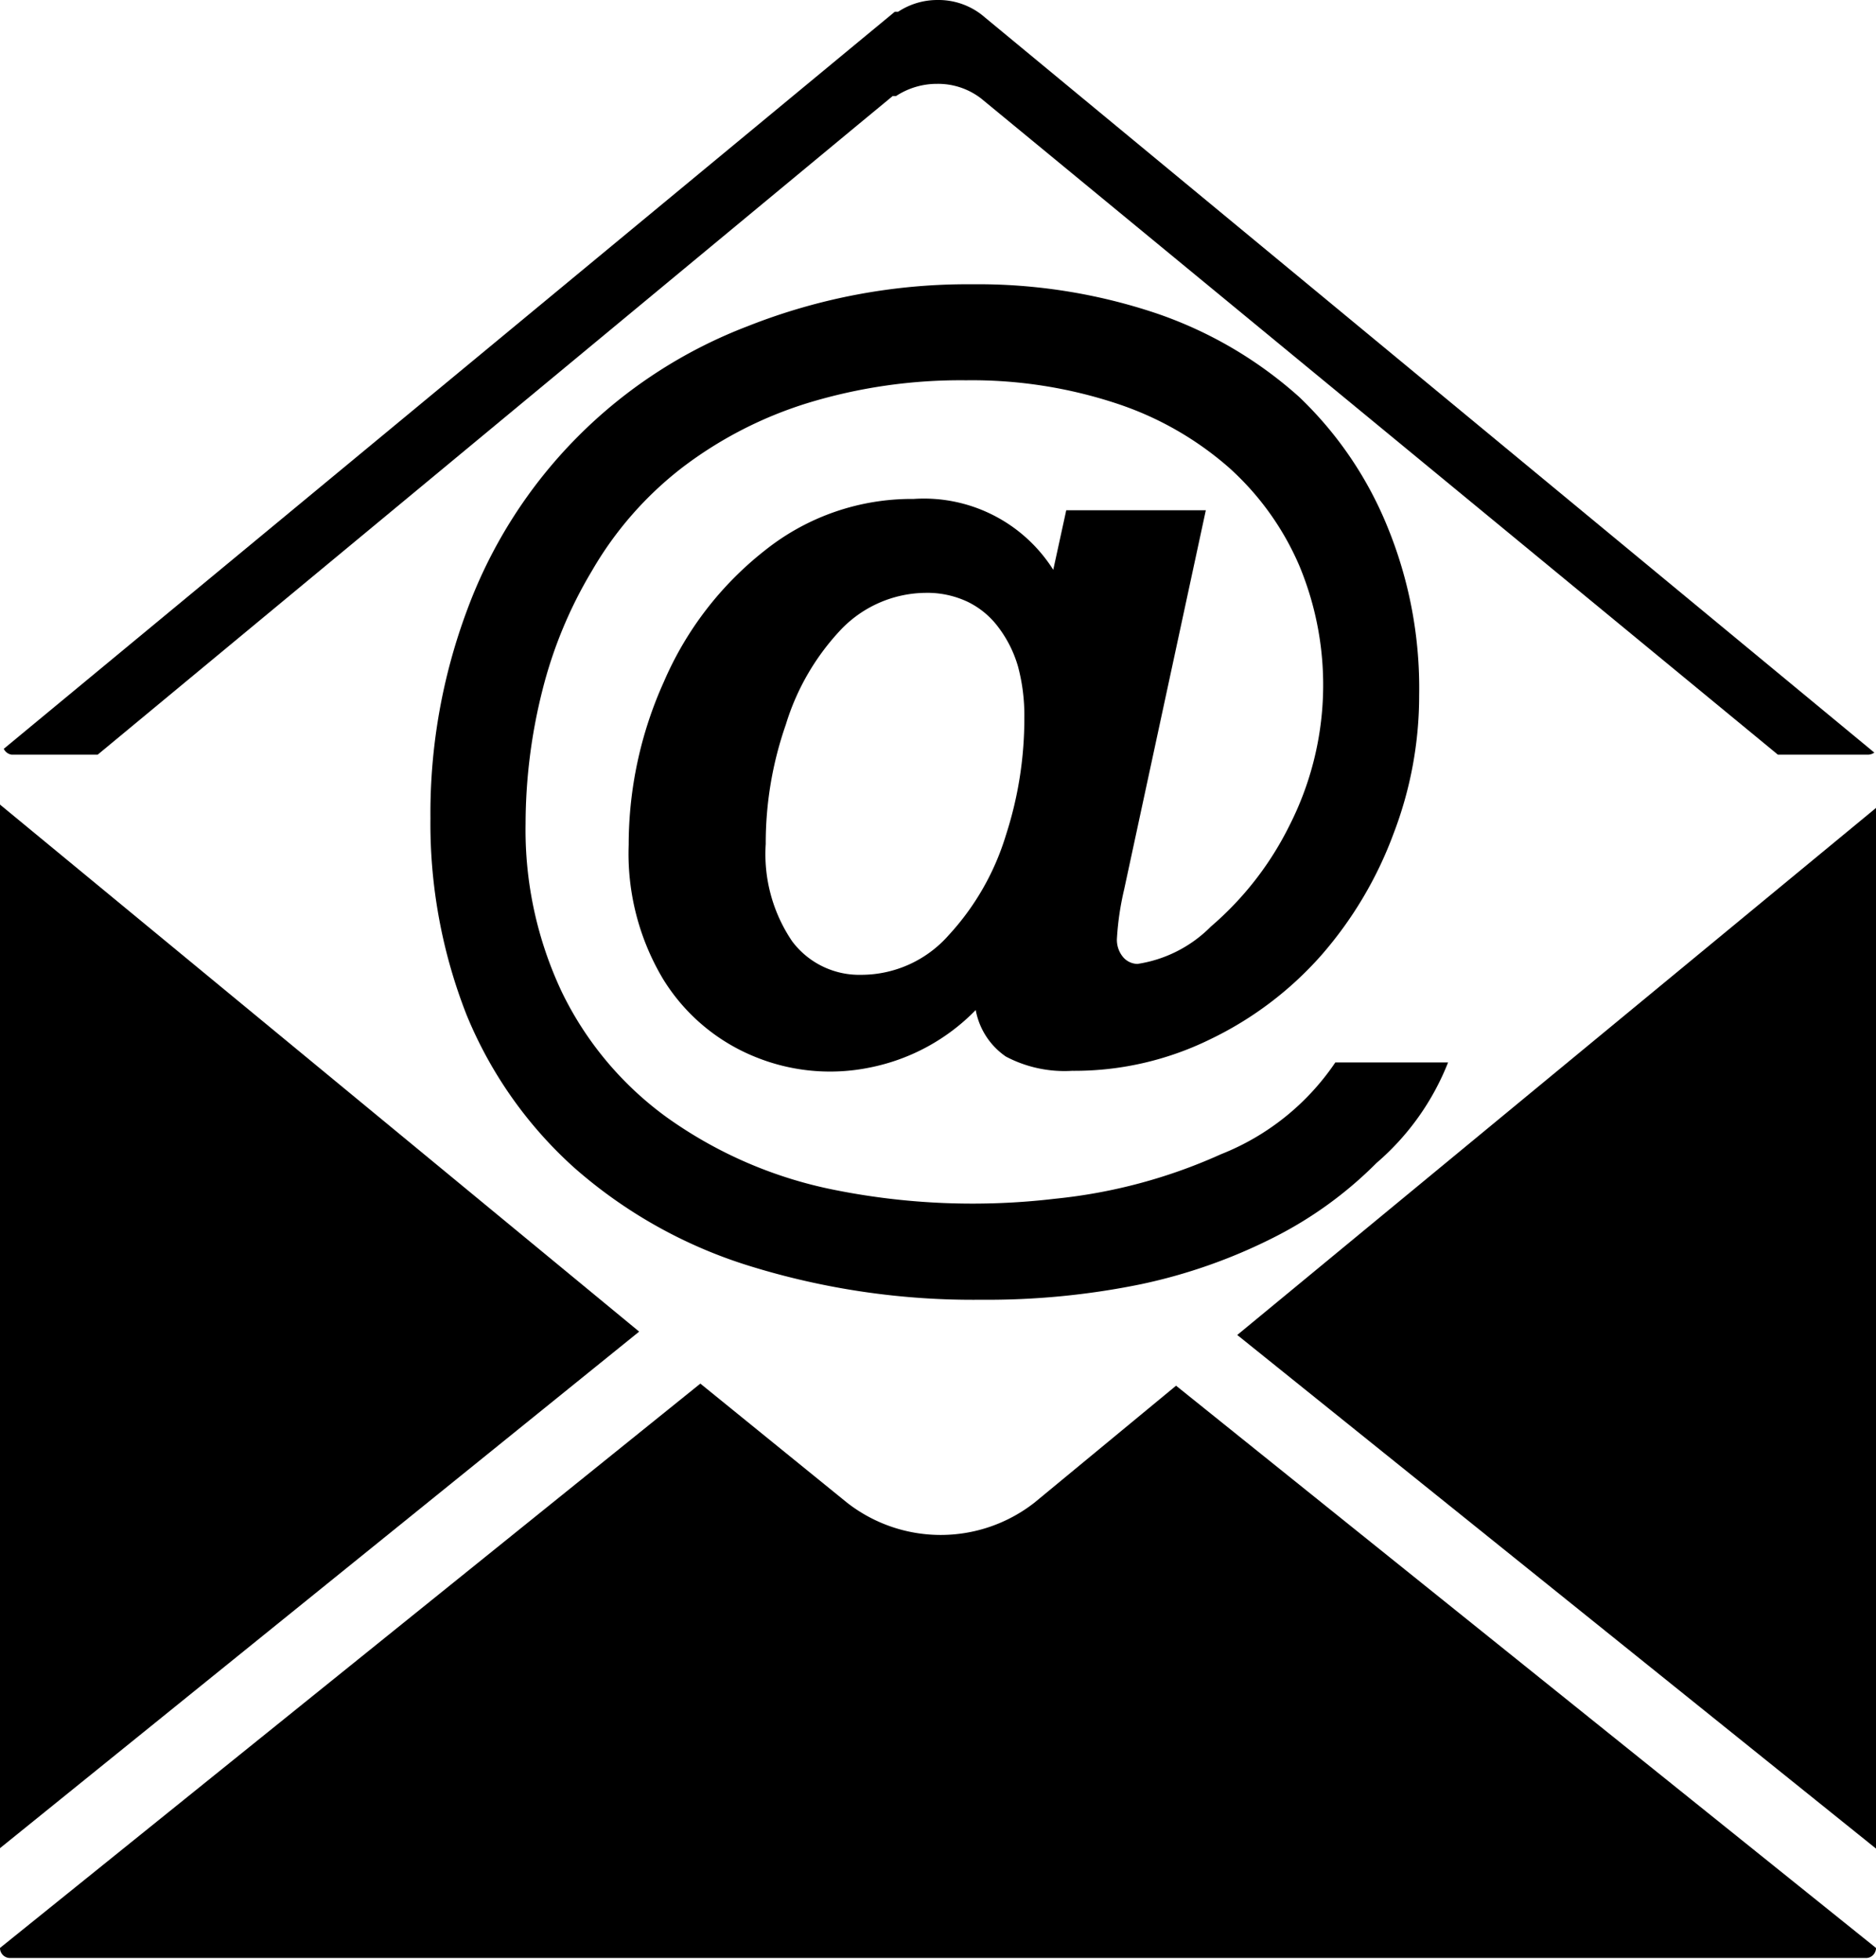 <svg xmlns="http://www.w3.org/2000/svg" viewBox="0 0 44.76 46.74">
  <g id="Livello_2" data-name="Livello 2">
    <g id="Livello_1-2" data-name="Livello 1">
      <g>
        <polygon points="0 19.19 0 44.08 15.25 31.76 0 19.19"/>
        <polygon points="29.52 31.84 44.76 44.09 44.76 19.27 29.52 31.84"/>
        <path d="M2.33,18,20.44,3l.86-.71,0,0,.08,0A1.78,1.78,0,0,1,22.36,2h0a1.68,1.68,0,0,1,1.05.35L42.42,18h2.15a.27.27,0,0,0,.15-.05L23.42.35A1.68,1.68,0,0,0,22.37,0h0a1.7,1.7,0,0,0-.94.28l-.08,0,0,0-.86.71L.09,17.86A.25.25,0,0,0,.28,18Z"/>
        <path d="M24.68,35.84a3.63,3.63,0,0,1-4.47,0L16.71,33,0,46.46v0a.24.24,0,0,0,.24.24H44.53a.24.24,0,0,0,.23-.24v0L28.06,33.05Z"/>
        <path d="M28.77,12.17H25.44l-.31,1.42A3.65,3.65,0,0,0,21.8,11.9a5.61,5.61,0,0,0-3.54,1.22,8,8,0,0,0-2.42,3.14A9.45,9.45,0,0,0,15,20.15a5.83,5.83,0,0,0,.82,3.2A4.6,4.6,0,0,0,18,25.2a4.73,4.73,0,0,0,2.76.26,4.84,4.84,0,0,0,2.52-1.37A1.72,1.72,0,0,0,24,25.2a3,3,0,0,0,1.58.34,7.35,7.35,0,0,0,3.29-.75,8.37,8.37,0,0,0,2.65-2,9.32,9.32,0,0,0,1.73-2.91,9.18,9.18,0,0,0,.61-3.3,10.13,10.13,0,0,0-.75-4A8.91,8.91,0,0,0,31,9.47a9.86,9.86,0,0,0-3.42-2,13.38,13.38,0,0,0-4.39-.69,14.23,14.23,0,0,0-5.35,1,11.51,11.51,0,0,0-6.68,6.73,13.85,13.85,0,0,0-.89,5,12.47,12.47,0,0,0,.86,4.69,10,10,0,0,0,2.57,3.65,11.44,11.44,0,0,0,4.17,2.34A18,18,0,0,0,23.4,31a18.27,18.27,0,0,0,3.82-.37,12.94,12.94,0,0,0,3.16-1.11,9.46,9.46,0,0,0,2.46-1.78,6.12,6.12,0,0,0,1.71-2.4H31.86a5.91,5.91,0,0,1-2.73,2.19,12.68,12.68,0,0,1-3.95,1.06,16.75,16.75,0,0,1-5.27-.21,10.34,10.34,0,0,1-4-1.73,8,8,0,0,1-2.51-3,9.05,9.05,0,0,1-.86-4,13.07,13.07,0,0,1,.4-3.18,10.5,10.5,0,0,1,1.18-2.85,8.45,8.45,0,0,1,2.16-2.47,9.62,9.62,0,0,1,3-1.54,12.49,12.49,0,0,1,3.77-.54,11,11,0,0,1,3.61.56,7.73,7.73,0,0,1,2.67,1.53A6.69,6.69,0,0,1,31,13.49a7.39,7.39,0,0,1-.23,6.19,7.62,7.62,0,0,1-1.88,2.42,3.12,3.12,0,0,1-1.75.89.46.46,0,0,1-.35-.17.64.64,0,0,1-.14-.45,6.82,6.82,0,0,1,.17-1.15ZM24,19.92a6.15,6.15,0,0,1-1.37,2.39,2.78,2.78,0,0,1-2.08.94,2,2,0,0,1-1.65-.8,3.7,3.7,0,0,1-.63-2.32,8.57,8.57,0,0,1,.48-2.85A5.73,5.73,0,0,1,20.08,15a2.83,2.83,0,0,1,2-.86,2.25,2.25,0,0,1,1,.21,2,2,0,0,1,.74.61,2.86,2.86,0,0,1,.47.94,4.48,4.48,0,0,1,.15,1.2A9,9,0,0,1,24,19.92Z"/>
      </g>
    </g>
  </g>
</svg>
